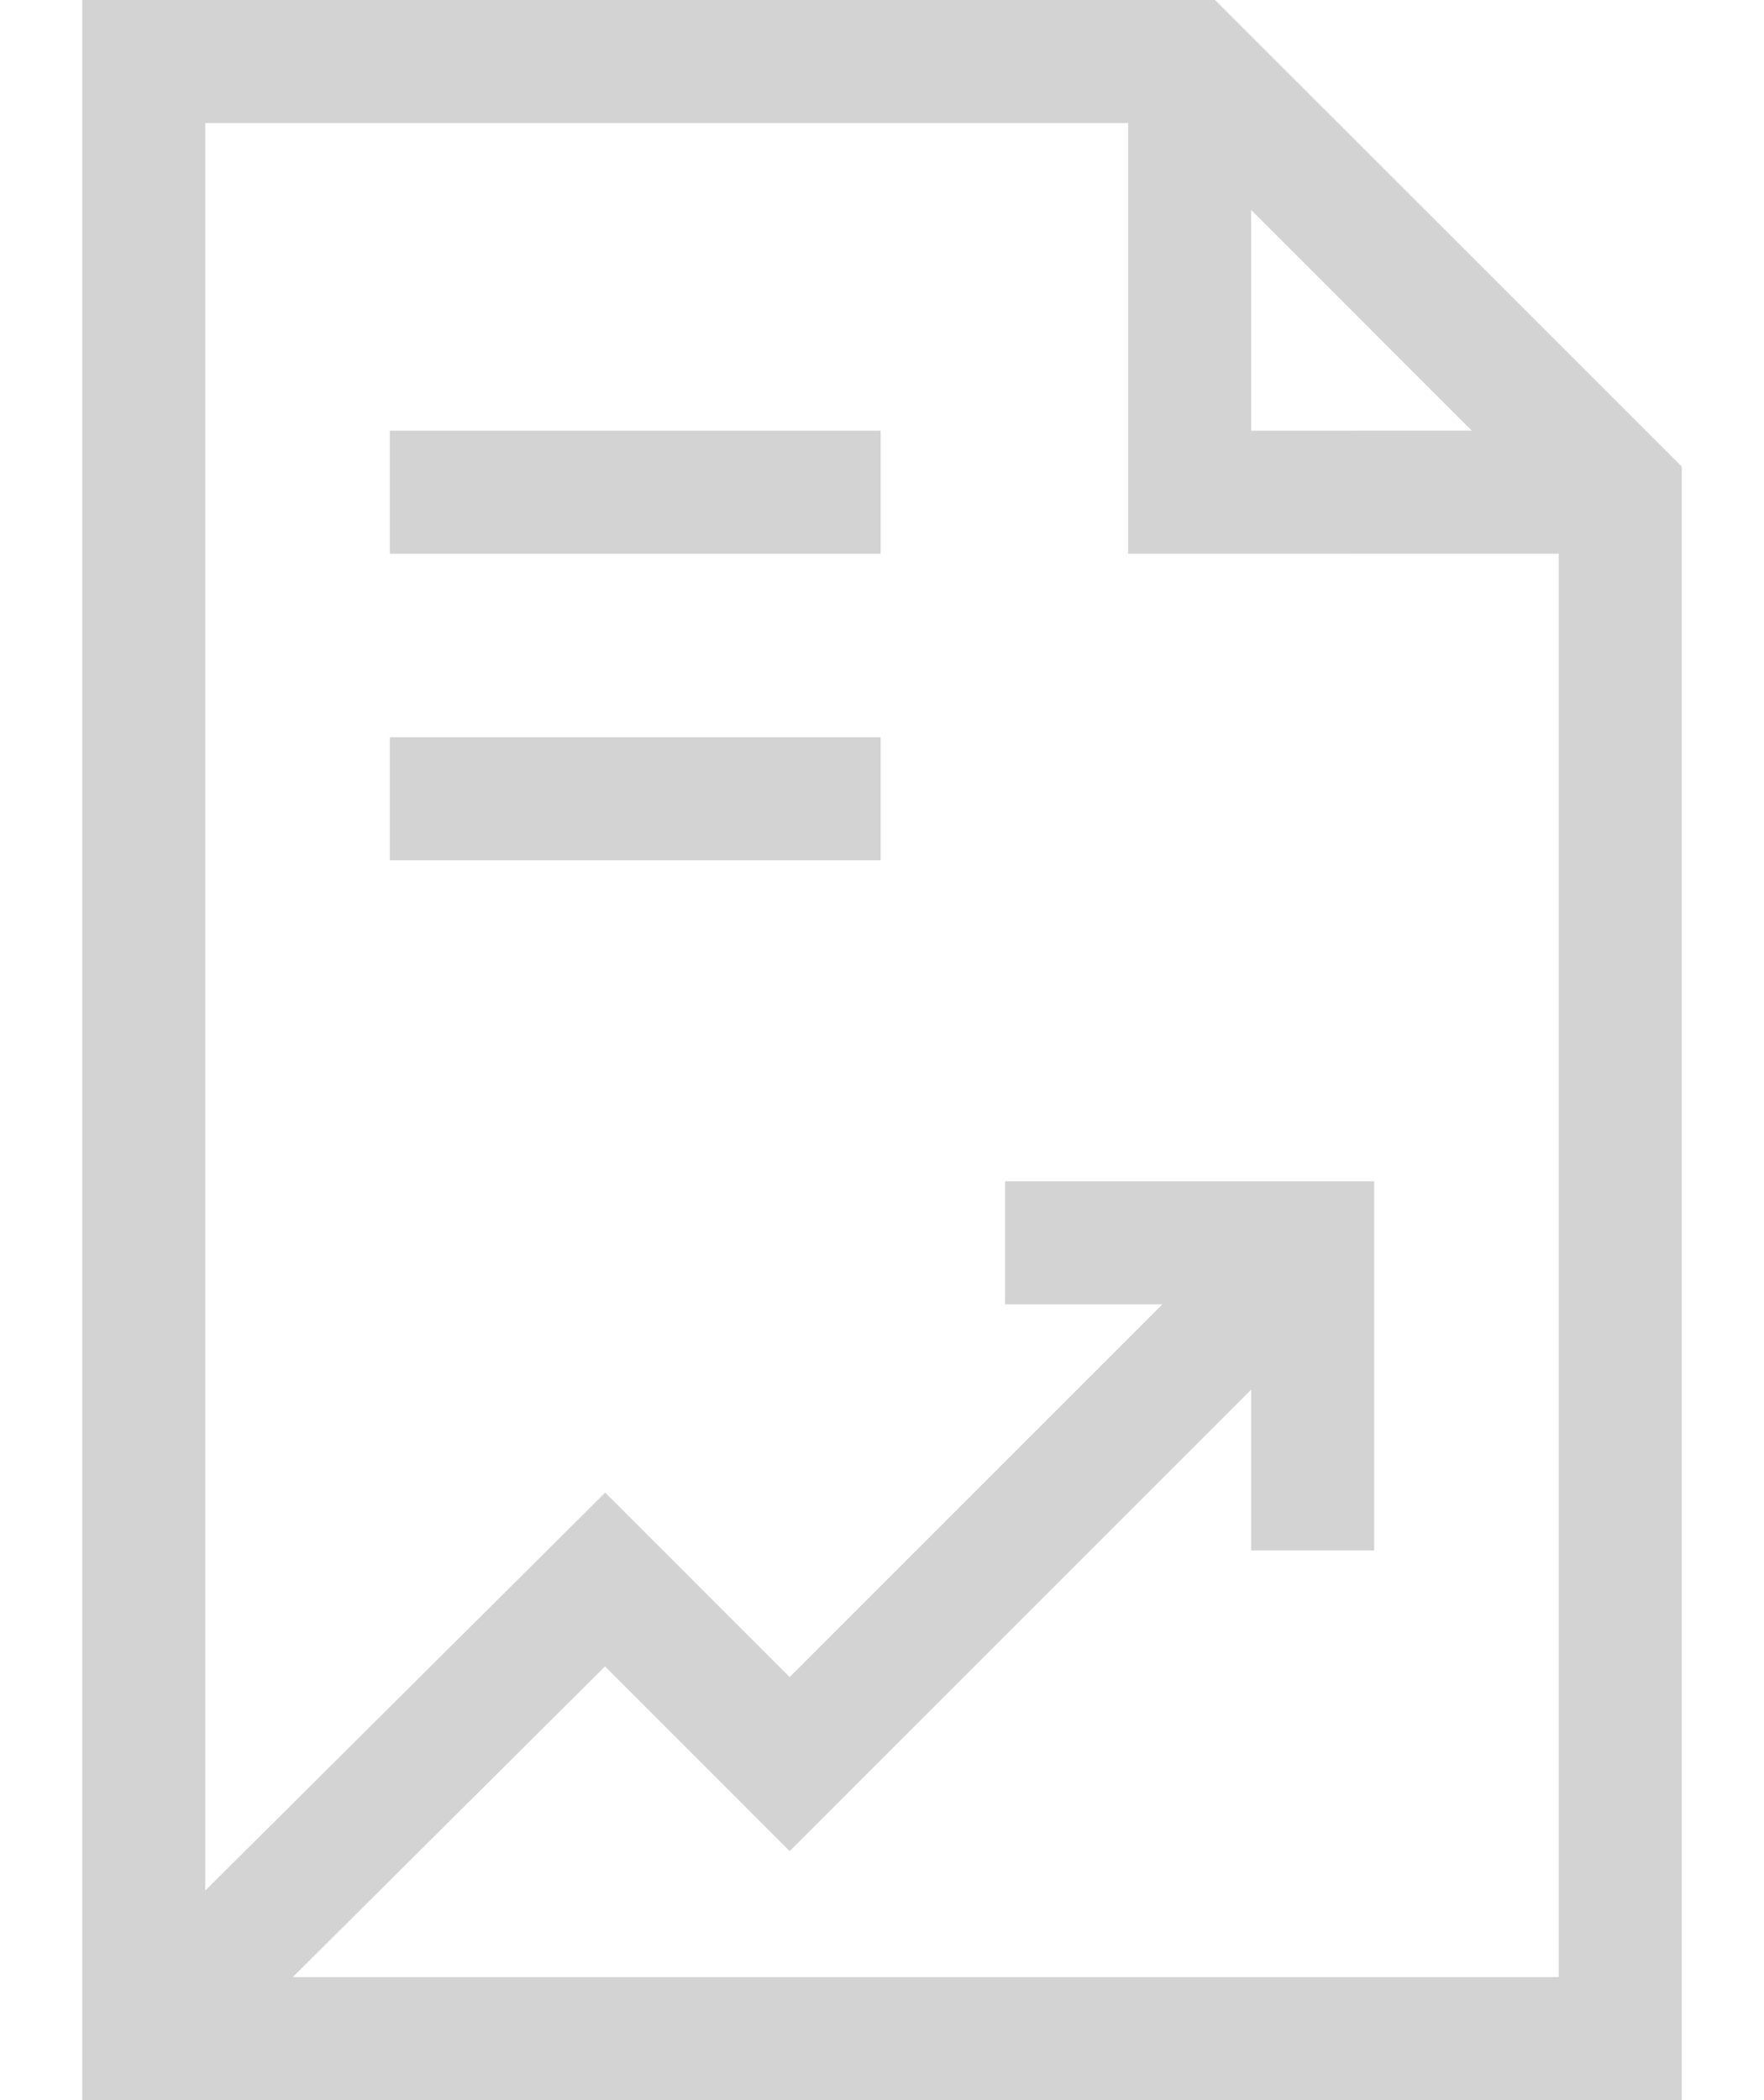 <svg width="21" height="25" viewBox="0 0 21 25" fill="none" xmlns="http://www.w3.org/2000/svg">
<path d="M14.465 0H0.979V25H20.021V5.554C19.759 5.292 14.635 0.169 14.465 0ZM17.52 5.126L14.895 5.127V2.5C15.581 3.186 16.329 3.934 17.52 5.126ZM3.486 23.535L7.203 19.837L9.401 22.036L14.895 16.543V18.457H16.359V14.062H11.965V15.527H13.838L9.401 19.964L7.205 17.768L2.443 22.506V1.465H13.43V6.592L18.557 6.591V23.535H3.486Z" fill="#D3D3D3"/>
<path d="M4.641 5.127H10.484V6.592H4.641V5.127Z" fill="#D3D3D3"/>
<path d="M4.641 8.776H10.484V10.241H4.641V8.776Z" fill="#D3D3D3"/>
</svg>

